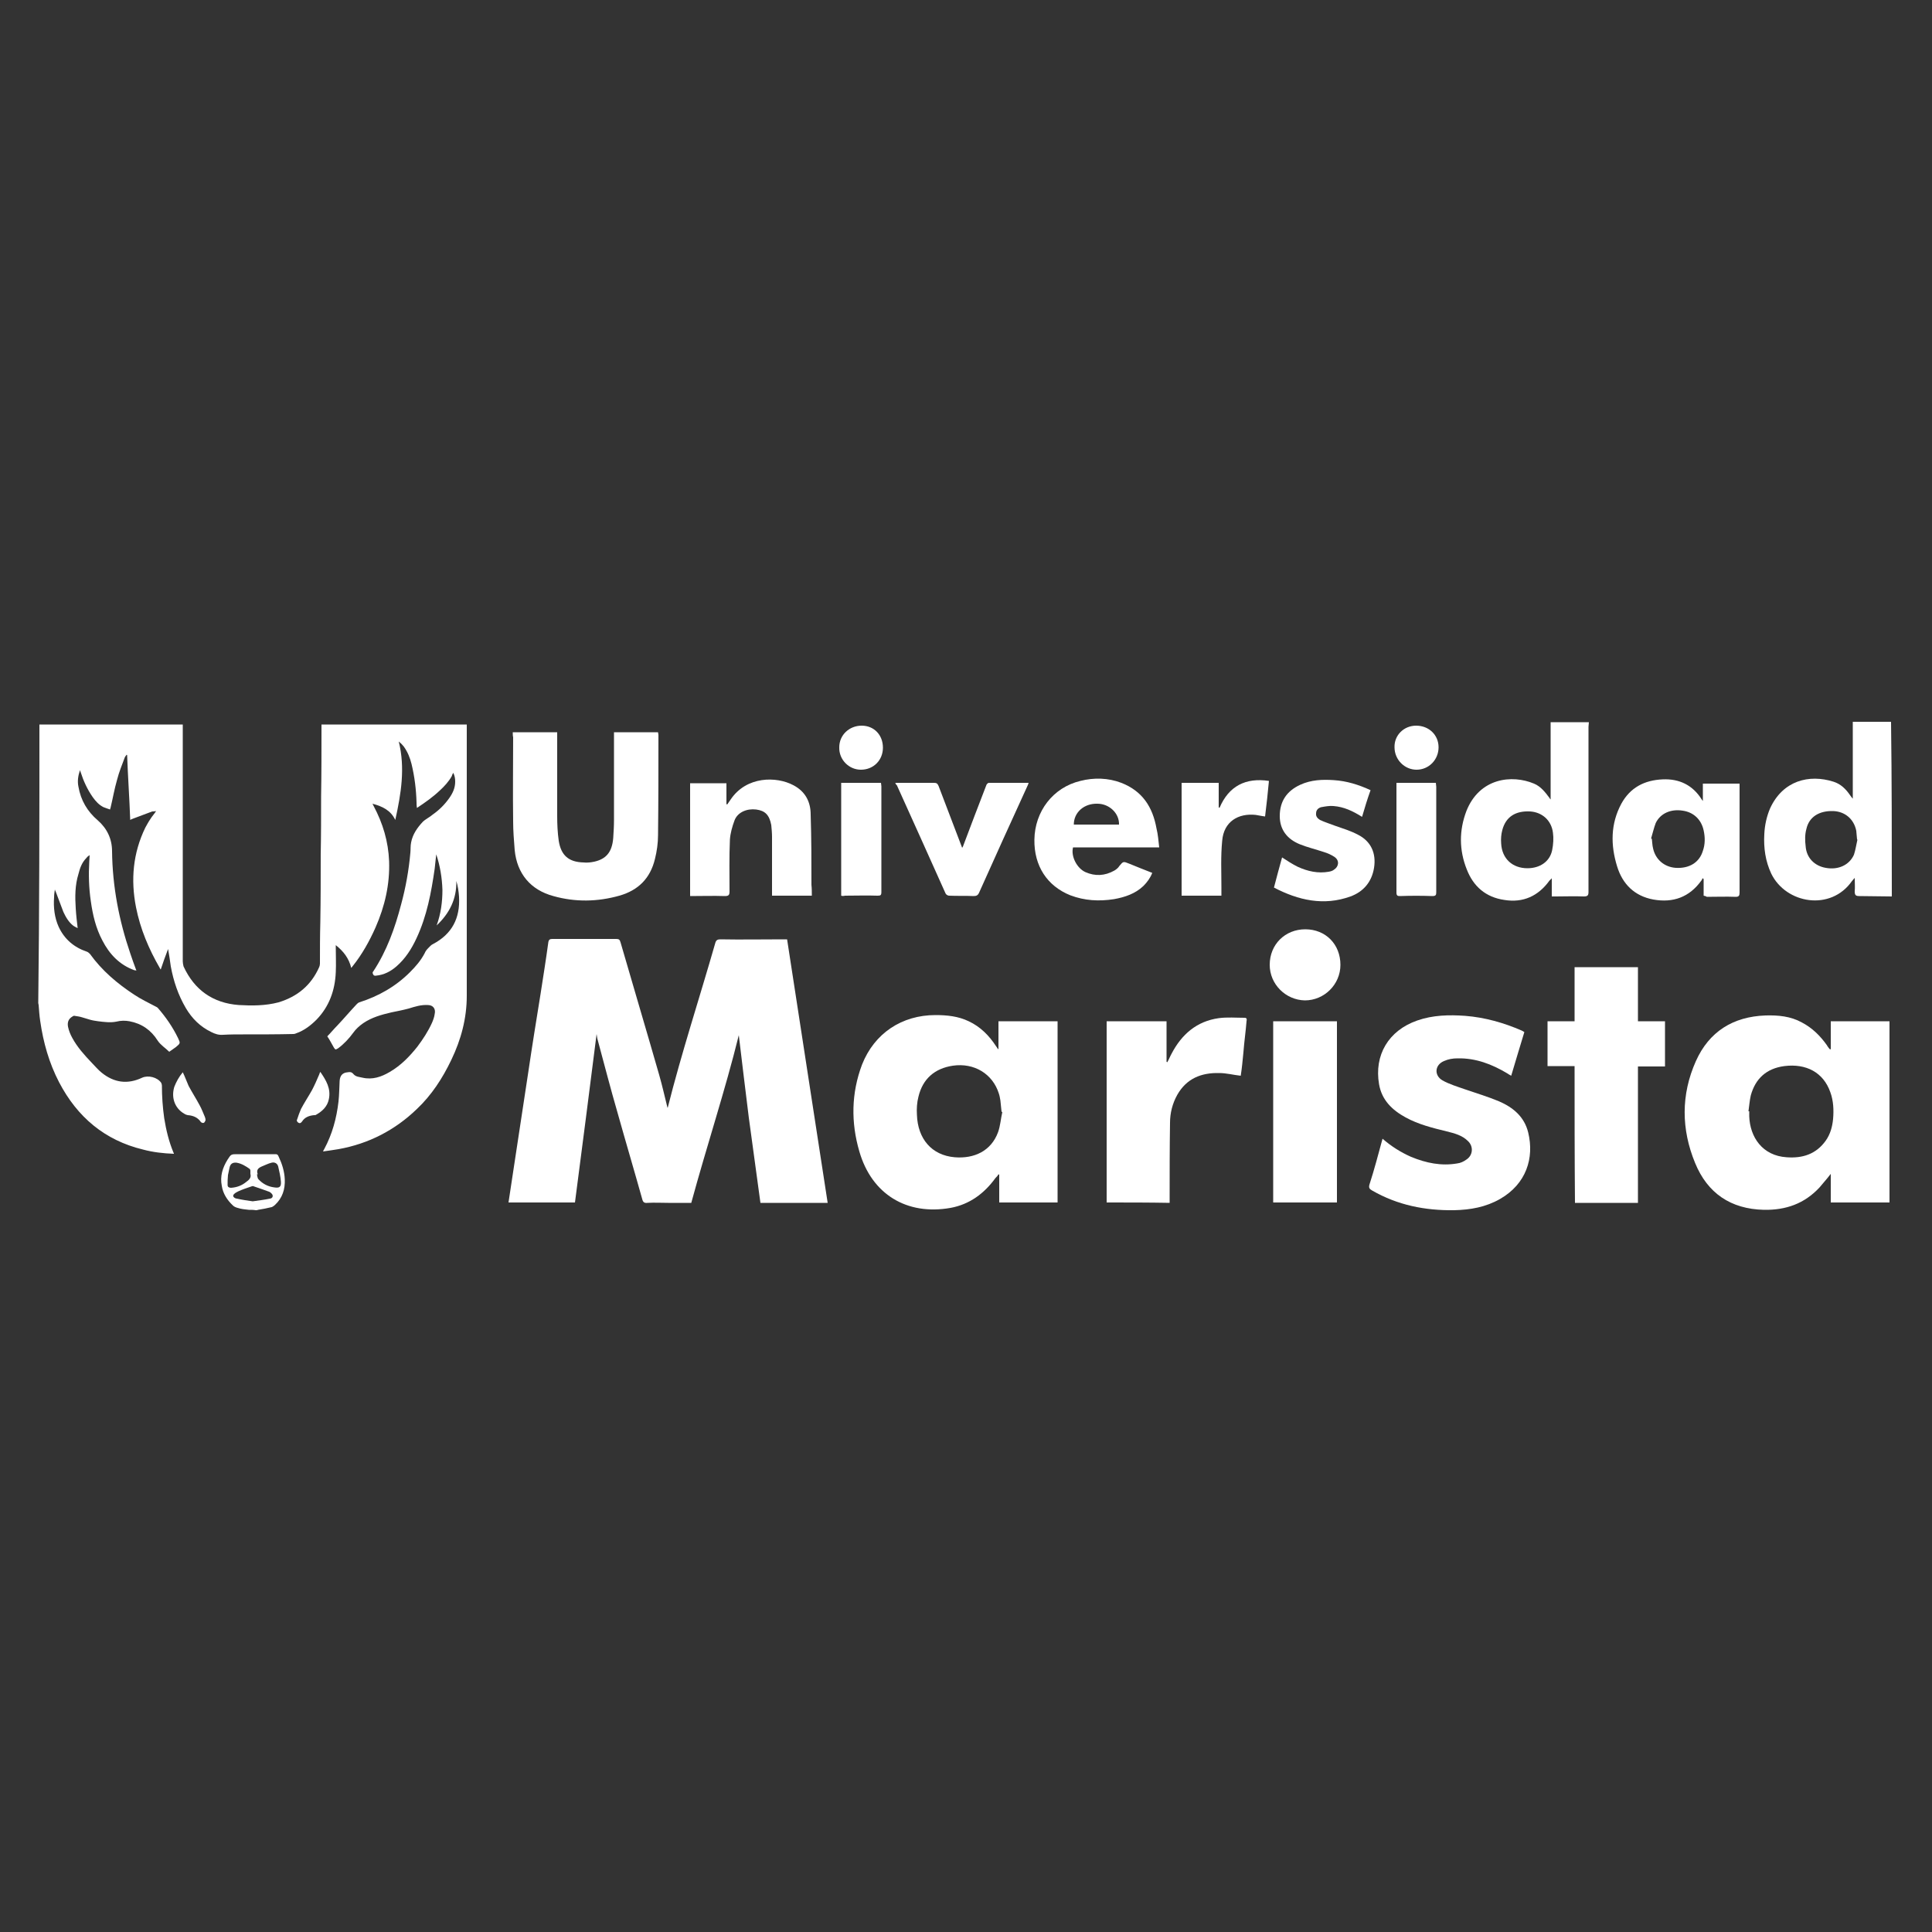 <?xml version="1.0" encoding="utf-8"?>
<!-- Generator: Adobe Illustrator 22.1.0, SVG Export Plug-In . SVG Version: 6.00 Build 0)  -->
<svg version="1.1" id="Capa_1" xmlns="http://www.w3.org/2000/svg" xmlns:xlink="http://www.w3.org/1999/xlink" x="0px" y="0px"
	 viewBox="0 0 500 500" style="enable-background:new 0 0 500 500;" xml:space="preserve">
<rect x="0" y="0" width="500" height="500" fill="#333333" stroke="none"/>
<style type="text/css">
	.st0{fill:#FFFFFF;}
</style>
<g>
	<path class="st0" d="M411.2,186.9c0,0.4-0.1,0.8-0.1,1.2c0,14.3,0,28.5,0,42.7c0,0.9-0.2,1.2-1.2,1.2c-2.4-0.1-4.9,0-7.3,0
		c-0.3,0-0.6,0-1,0c0-1.5,0-3,0-4.7c-0.3,0.3-0.4,0.4-0.6,0.6c-2.9,4-6.8,5.8-11.7,5c-4.8-0.7-8-3.5-9.7-7.9c-2-5-2-10.1-0.1-15.1
		c3.4-8.6,11.8-9.5,17.5-7.1c1.7,0.7,2.9,2.2,4,3.7c0.1,0.2,0.2,0.3,0.3,0.4c0-6.7,0-13.3,0-20C404.6,186.9,407.9,186.9,411.2,186.9
		z M395.3,224.7c3.2,0,5.8-1.7,6.4-4.7c0.3-1.5,0.4-3.1,0.2-4.5c-0.4-3.2-2.8-5.3-5.9-5.5c-3.8-0.2-6.3,1.4-7.2,4.8
		c-0.3,1.1-0.4,2.3-0.3,3.5C388.7,222.2,391.4,224.7,395.3,224.7z"/>
	<path class="st0" d="M489.6,232c-2.8,0-5.6-0.1-8.4-0.1c-0.9,0-1.2-0.2-1.2-1.2c0.1-1.1,0-2.2,0-3.5c-0.4,0.4-0.5,0.6-0.7,0.8
		c-5.5,7.9-17.1,5.9-20.9-1.9c-1.5-3.2-2-6.6-1.8-10.2c0.1-2.3,0.6-4.6,1.5-6.7c3.3-7.2,10.1-8.9,16.4-6.9c1.9,0.6,3.2,1.9,4.3,3.5
		c0.2,0.3,0.5,0.7,0.7,0.9c0-6.6,0-13.3,0-19.9c3.3,0,6.6,0,9.9,0C489.6,201.9,489.6,217,489.6,232z M480.7,217.3
		c-0.1,0-0.1-0.1-0.1-0.1c-0.1-0.7-0.1-1.5-0.2-2.2c-0.6-3-2.9-5-6-5.1c-3.6-0.1-6.2,1.5-6.9,4.6c-0.4,1.4-0.4,3-0.2,4.5
		c0.2,3,2.3,5.1,5.2,5.6c3.2,0.6,6.1-0.7,7.3-3.4C480.2,220,480.4,218.6,480.7,217.3z"/>
	<path class="st0" d="M131.6,311.2c0.7-4.4,1.3-8.8,2-13.2c1-6.8,2.1-13.6,3.1-20.4c1-6.8,2.1-13.6,3.2-20.4c0.7-4.5,1.4-8.9,2-13.3
		c0.1-0.7,0.4-0.9,1-0.9c5.6,0,11.1,0,16.6,0c0.7,0,0.9,0.2,1.1,0.9c3.3,11.4,6.7,22.8,10,34.3c0.8,2.8,1.4,5.5,2.1,8.3
		c0,0.1,0.1,0.2,0.1,0.2c3.6-14.3,8.2-28.3,12.3-42.6c0.2-0.8,0.6-1,1.3-1c5.4,0.1,10.9,0,16.3,0c0.3,0,0.7,0,1,0
		c3.5,22.7,7,45.4,10.5,68.2c-5.8,0-11.5,0-17.4,0c-1-7.3-2-14.7-3-22c-0.9-7.3-1.8-14.6-2.6-21.4c-3.5,14.2-8.3,28.7-12.3,43.4
		c-2.1,0-4,0-6,0c-1.8,0-3.5-0.1-5.3,0c-0.9,0.1-1.2-0.2-1.4-1c-2.1-7.5-4.3-14.9-6.4-22.4c-1.8-6.2-3.4-12.4-5.1-18.7
		c-0.2-0.6-0.2-1.2-0.3-1.6c-1.8,14.4-3.7,28.9-5.6,43.6C143.1,311.2,137.4,311.2,131.6,311.2z"/>
	<path class="st0" d="M473.8,271.6c0-2.4,0-4.8,0-7.3c5.1,0,10.2,0,15.2,0c0,15.6,0,31.2,0,46.9c-5,0-10,0-15.2,0c0-2.4,0-4.8,0-7.4
		c-1,1.3-2,2.4-2.9,3.5c-3.9,4.2-8.7,5.9-14.4,5.8c-8.6-0.2-14.6-4.3-17.8-12.1c-3.6-8.7-3.7-17.7,0.2-26.4
		c3.4-7.6,9.6-11.5,18-11.8c3.3-0.1,6.5,0.2,9.4,1.8c2.7,1.4,4.8,3.5,6.5,5.9c0.2,0.4,0.5,0.7,0.7,1
		C473.6,271.5,473.7,271.5,473.8,271.6z M452.5,287.6c0.1,0,0.1,0,0.2,0c0,0.4,0,0.9,0,1.3c0.2,5.4,3.4,10.2,9.7,10.6
		c4.1,0.3,7.6-0.8,10.1-4.3c1.2-1.7,1.7-3.6,1.9-5.6c0.2-2.3,0.1-4.7-0.7-6.9c-1.8-5.2-6.3-7.5-11.9-6.8c-4.6,0.6-7.5,3.2-8.7,7.6
		C452.8,284.8,452.7,286.2,452.5,287.6z"/>
	<path class="st0" d="M258.4,271.5c0-2.4,0-4.7,0-7.2c5.1,0,10.2,0,15.3,0c0,15.6,0,31.2,0,46.9c-5,0-10,0-15.1,0c0-2.4,0-4.8,0-7.2
		c-0.1,0-0.1-0.1-0.2-0.1c-0.2,0.4-0.5,0.7-0.8,1c-2.9,4-6.7,6.8-11.6,7.7c-11.3,2-20.4-3.5-23.6-14.6c-2.2-7.5-2.1-15.1,0.7-22.5
		c3.2-8.1,10.3-12.8,19-12.8c3,0,5.9,0.3,8.6,1.6c3,1.4,5.3,3.7,7.1,6.5c0.2,0.2,0.3,0.5,0.5,0.7
		C258.3,271.5,258.3,271.5,258.4,271.5z M259.4,287.8c-0.1,0-0.1-0.1-0.2-0.1c-0.1-1-0.2-2-0.3-2.9c-0.1-0.6-0.2-1.2-0.4-1.8
		c-1.6-5.1-6.4-8-11.9-7.2c-4.7,0.7-7.8,3.4-8.9,8c-0.4,1.5-0.5,3.2-0.4,4.7c0.2,6.2,3.8,10.5,9.8,11c5,0.4,9.4-1.6,11.2-6.5
		C258.9,291.3,259,289.5,259.4,287.8z"/>
	<path class="st0" d="M357.8,294.7c2.3,2,4.7,3.5,7.4,4.7c3.9,1.6,7.8,2.4,11.9,1.7c0.9-0.1,1.7-0.5,2.4-1c1.7-1.1,1.9-3.4,0.4-4.8
		c-1.5-1.5-3.5-2-5.5-2.5c-3.7-0.9-7.3-1.8-10.6-3.6c-3.5-1.9-6.2-4.5-6.9-8.6c-1.3-7.5,2.4-13.9,9.9-16.5c4-1.4,8.2-1.5,12.4-1.2
		c5.1,0.4,10,1.8,14.6,3.8c0.2,0.1,0.4,0.2,0.7,0.4c-1.1,3.7-2.3,7.5-3.4,11.3c-0.4-0.2-0.7-0.4-1-0.6c-4-2.4-8.2-4-12.9-3.9
		c-1.2,0-2.4,0.2-3.5,0.7c-2.4,1-2.6,3.7-0.4,5c1.8,1,3.8,1.6,5.8,2.3c2.9,1,5.9,1.9,8.8,3.1c3.7,1.6,6.6,4,7.6,8.1
		c1.6,6.6-0.5,13.3-7.3,17.2c-3.7,2.1-7.6,2.8-11.9,2.9c-7.5,0.1-14.6-1.3-21.2-5.1c-0.7-0.4-0.9-0.7-0.7-1.5
		C355.7,302.6,356.7,298.7,357.8,294.7z"/>
	<path class="st0" d="M407.5,275.9c-2.4,0-4.7,0-7,0c0-3.9,0-7.7,0-11.6c2.3,0,4.6,0,7,0c0-4.7,0-9.4,0-14c5.5,0,10.9,0,16.4,0
		c0,4.7,0,9.3,0,14c2.3,0,4.7,0,7,0c0,3.9,0,7.8,0,11.7c-2.3,0-4.5,0-7,0c0,11.8,0,23.6,0,35.3c-5.5,0-10.9,0-16.3,0
		C407.5,299.4,407.5,287.8,407.5,275.9z"/>
	<path class="st0" d="M132.7,189.5c3.9,0,7.6,0,11.5,0c0,0.4,0,0.7,0,1c0,6.9,0,13.8,0,20.7c0,2.1,0.1,4.3,0.4,6.4
		c0.6,3.8,2.6,5.5,6.4,5.6c0.9,0.1,1.9,0,2.8-0.2c3.1-0.7,4.6-2.5,4.9-6.1c0.1-1.5,0.2-3.1,0.2-4.7c0-7.2,0-14.4,0-21.6
		c0-0.4,0-0.7,0-1.1c3.9,0,7.6,0,11.4,0c0,0.2,0.1,0.5,0.1,0.7c0,8.6,0,17.3-0.1,25.9c0,2.1-0.3,4.2-0.8,6.2c-1.2,5-4.3,8.1-9.2,9.5
		c-5.7,1.6-11.4,1.7-17.1,0.1c-5.9-1.6-9.4-5.8-10-11.9c-0.2-2.5-0.4-5-0.4-7.5c-0.1-7.2,0-14.5,0-21.7
		C132.7,190.4,132.7,190,132.7,189.5z"/>
	<path class="st0" d="M286.4,311.2c0-15.7,0-31.3,0-46.9c5.2,0,10.3,0,15.5,0c0,3.5,0,7,0,10.5c0.1,0,0.1,0.1,0.2,0.1
		c0.4-0.7,0.7-1.5,1.1-2.2c2.6-5,6.5-8.4,12.2-9.2c2.2-0.3,4.5-0.1,6.7-0.1c0.6,0,0.6,0.4,0.5,0.9c-0.2,2.6-0.6,5.3-0.8,8
		c-0.2,2.1-0.4,4.2-0.7,6.1c-1.9-0.2-3.7-0.7-5.6-0.7c-4.6-0.1-8.4,1.4-10.8,5.6c-1.3,2.3-1.9,4.8-1.9,7.3
		c-0.1,6.5-0.1,13.1-0.1,19.6c0,0.4,0,0.7,0,1.1C297.4,311.2,291.9,311.2,286.4,311.2z"/>
	<path class="st0" d="M346,311.2c-5.5,0-11,0-16.5,0c0-15.6,0-31.2,0-46.9c5.4,0,10.9,0,16.5,0C346,279.9,346,295.5,346,311.2z"/>
	<path class="st0" d="M440.9,231.8c0-1.5,0-2.9,0-4.3c-0.1-0.1-0.2-0.2-0.3-0.2c-0.1,0.2-0.1,0.4-0.3,0.6c-3.1,4.3-7.3,5.8-12.4,4.9
		c-4.9-0.9-8-4-9.4-8.6c-1.7-5.5-1.7-11,1.1-16.2c2.3-4.2,6-6.1,10.7-6.3c4.3-0.2,7.8,1.5,10.1,5.2c0.1,0.1,0.1,0.1,0.3,0.4
		c0-1.6,0-3.1,0-4.5c3.2,0,6.4,0,9.5,0c0,0.3,0,0.7,0,1c0,9.1,0,18.1,0,27.2c0,0.8-0.2,1.1-1,1.1c-2.5-0.1-5,0-7.5,0
		C441.5,231.9,441.2,231.9,440.9,231.8z M427.3,217c0.1,0,0.1,0.1,0.2,0.1c0.1,0.8,0.1,1.6,0.3,2.4c0.6,2.9,2.9,4.9,5.9,5.1
		c3.5,0.2,6.1-1.4,7-4.4c0.6-1.7,0.6-3.5,0.2-5.3c-0.6-2.8-2.6-4.7-5.4-5.1c-3.1-0.5-5.8,0.7-7,3.2C428,214.3,427.7,215.7,427.3,217
		z"/>
	<path class="st0" d="M210.1,231.8c-3.5,0-6.9,0-10.3,0c0-0.4,0-0.8,0-1.1c0-4.7,0-9.4,0-14.1c0-1-0.1-2.1-0.2-3.1
		c-0.5-2.6-1.6-3.7-3.9-4c-2.4-0.3-4.8,0.7-5.6,2.8c-0.6,1.6-1.1,3.4-1.2,5c-0.2,4.5-0.1,8.9-0.1,13.4c0,0.9-0.2,1.2-1.2,1.2
		c-3-0.1-5.9,0-9,0c0-9.8,0-19.5,0-29.2c3.1,0,6.2,0,9.4,0c0,1.8,0,3.6,0,5.4c0.1,0,0.1,0.1,0.2,0.1c0.3-0.4,0.6-0.9,0.9-1.3
		c4.1-6.1,11.9-6,16.2-3.7c3.1,1.6,4.5,4.3,4.5,7.6c0.2,6.1,0.2,12.1,0.2,18.2C210.1,229.9,210.1,230.8,210.1,231.8z"/>
	<path class="st0" d="M300,219.3c-7.6,0-14.9,0-22.3,0c-0.6,2.3,1,5.4,3.2,6.4c2.5,1.1,5,1,7.5-0.4c0.5-0.3,1-0.7,1.3-1.2
		c1-1.2,1-1.2,2.5-0.6c2,0.8,3.9,1.6,6,2.4c-0.5,1.3-1.3,2.4-2.3,3.4c-2.1,2-4.8,2.9-7.6,3.4c-3.9,0.6-7.6,0.4-11.3-1
		c-6-2.4-9.4-7.6-9.3-14.4c0.1-7.3,4.8-13.5,11.9-15.2c3.5-0.9,7.2-0.8,10.6,0.5c5.4,2.1,8.1,6.2,9.1,11.8
		C299.7,216,299.8,217.6,300,219.3z M277.9,213.4c3.9,0,7.8,0,11.7,0c0.1-2.9-2.5-5.4-5.6-5.4C280.6,207.9,277.9,210.2,277.9,213.4z
		"/>
	<path class="st0" d="M352.5,211.4c-2.4-1.5-4.7-2.6-7.4-2.8c-1-0.1-2.1,0.1-3.2,0.3c-0.7,0.2-1.3,0.7-1.3,1.6
		c-0.1,0.8,0.4,1.3,1,1.7c1.3,0.6,2.6,1,3.9,1.5c2,0.7,4,1.3,5.9,2.3c3.4,1.7,4.8,4.8,4.2,8.6c-0.6,3.7-2.8,6.2-6.1,7.4
		c-6.9,2.5-13.5,1-19.8-2.3c0.7-2.7,1.4-5.3,2.1-7.8c1.4,0.9,2.6,1.7,4,2.4c2.6,1.2,5.3,1.8,8.1,1.3c0.5-0.1,0.9-0.2,1.3-0.5
		c1.3-0.8,1.5-2.4,0.2-3.3c-0.9-0.6-1.8-1-2.8-1.3c-2.1-0.7-4.2-1.2-6.2-2c-3.2-1.3-5.2-3.7-5.2-7.3c0-3.8,1.8-6.5,5.3-8.1
		c2.8-1.3,5.8-1.4,8.7-1.2c3.3,0.2,6.5,1.2,9.5,2.6C353.9,206.7,353.2,209,352.5,211.4z"/>
	<path class="st0" d="M231.7,202.6c1.9,0,3.7,0,5.4,0c1.5,0,3.1,0,4.6,0c0.6,0,0.9,0.1,1.2,0.8c2,5.3,4.1,10.7,6.1,16
		c0,0,0.1-0.1,0.2-0.3c2-5.3,4-10.6,6.1-16c0.1-0.2,0.4-0.5,0.6-0.5c3.4,0,6.9,0,10.3,0c-0.1,0.4-0.2,0.6-0.3,0.8
		c-4.2,9.2-8.4,18.4-12.5,27.6c-0.3,0.7-0.7,0.9-1.4,0.9c-2.1-0.1-4.3,0-6.4-0.1c-0.3,0-0.8-0.3-0.9-0.6c-4.2-9.4-8.4-18.7-12.6-28
		C231.9,203.1,231.8,202.9,231.7,202.6z"/>
	<path class="st0" d="M305.8,231.8c0-9.8,0-19.5,0-29.2c3.2,0,6.4,0,9.6,0c0,2.1,0,4.2,0,6.3c0.1,0.1,0.1,0.1,0.2,0.2
		c2.4-5.7,6.8-7.9,12.8-7c-0.3,3.1-0.6,6.1-1,9.2c-0.9-0.1-1.7-0.3-2.4-0.4c-4.5-0.5-8.3,1.7-8.7,6.7c-0.4,4-0.2,8-0.2,12.1
		c0,0.7,0,1.3,0,2.1C312.6,231.8,309.3,231.8,305.8,231.8z"/>
	<path class="st0" d="M217.7,231.8c0-9.7,0-19.5,0-29.2c3.4,0,6.8,0,10.3,0c0,0.3,0.1,0.6,0.1,0.9c0,9.1,0,18.2,0,27.3
		c0,0.9-0.2,1-1,1c-2.8-0.1-5.6,0-8.4,0C218.3,231.9,218,231.9,217.7,231.8z"/>
	<path class="st0" d="M361.4,202.6c0.4,0,0.7,0,1,0c3.1,0,6.1,0,9.2,0c0,0.4,0.1,0.7,0.1,1c0,9.1,0,18.2,0,27.3c0,0.7-0.1,1-1,1
		c-2.8-0.1-5.6-0.1-8.4,0c-0.6,0-0.9-0.1-0.9-0.9c0-9.2,0-18.5,0-27.8C361.4,203.1,361.4,202.9,361.4,202.6z"/>
	<path class="st0" d="M337.8,240.5c5.3,0,9.1,3.9,9.1,9.2c0,5.1-4.2,9.2-9.2,9.2c-5-0.1-9.1-4.2-9.1-9.2
		C328.6,244.4,332.6,240.5,337.8,240.5z"/>
	<g>
		<path class="st0" d="M10.2,187.5c0.2,0,0.5,0,0.7,0c11.9,0,23.7,0,35.6,0c0.2,0,0.5,0,0.8,0c0,0.3,0,0.6,0,0.8
			c0,20.2,0,40.3,0,60.5c0,0.4,0.1,0.9,0.2,1.3c2.8,6.1,7.6,9.5,14.3,10c3.4,0.2,6.9,0.2,10.3-0.7c4.9-1.5,8.4-4.4,10.5-9.1
			c0.1-0.2,0.2-0.6,0.2-0.9c0-3.6,0-7.2,0.1-10.8c0.1-5.8,0.1-11.6,0.1-17.4c0.1-5,0.1-10,0.1-15c0.1-6.1,0.1-12.1,0.1-18.2
			c0-0.2,0-0.3,0-0.5c12.5,0,25,0,37.6,0c0,0.2,0,0.4,0,0.7c0,23.2,0,46.3,0,69.5c0,5.9-1.5,11.4-4,16.6c-2.3,4.8-5.1,9.1-8.9,12.7
			c-5.7,5.5-12.5,9-20.3,10.4c-1.3,0.2-2.5,0.4-4,0.6c0.1-0.3,0.2-0.4,0.3-0.6c2.1-3.9,3.2-8,3.7-12.3c0.2-1.8,0.2-3.6,0.3-5.4
			c0.1-1.3,0.7-2.1,2.1-2.2c0.6-0.1,1-0.1,1.5,0.5c0.6,0.7,1.5,0.7,2.3,0.9c2.6,0.6,4.9-0.2,7.1-1.5c2.9-1.7,5.1-4,7.1-6.5
			c1.5-2,2.8-4,3.8-6.2c0.3-0.7,0.6-1.5,0.7-2.3c0.3-1.3-0.4-2.3-1.8-2.3c-1.7-0.1-3.3,0.4-4.9,0.9c-1.5,0.4-3,0.7-4.5,1
			c-2.6,0.6-5.1,1.3-7.3,2.8c-1,0.7-1.9,1.5-2.6,2.5c-1.1,1.5-2.4,2.9-3.9,4c-0.7,0.4-0.7,0.4-1.1-0.2c-0.6-1-1-1.9-1.7-2.9
			c0.9-0.9,1.7-1.9,2.6-2.8c1.7-1.8,3.3-3.7,5-5.5c0.2-0.2,0.4-0.4,0.7-0.5c5-1.6,9.4-4.1,13.1-7.8c1.5-1.5,2.8-3,3.8-4.9
			c0.2-0.5,0.5-0.9,0.9-1.3c0.4-0.4,0.8-0.9,1.3-1.1c4.9-2.6,7-6.7,6.7-12.2c-0.1-1.4-0.3-2.8-0.7-4.1c0.1,4.7-1.8,8.4-5.1,11.5
			c1.1-3,1.5-6.1,1.5-9.2c-0.1-3.1-0.6-6.2-1.6-9.2c-0.1,1.2-0.3,2.4-0.4,3.7c-0.9,6.2-2,12.2-4.7,18c-1.3,2.8-2.9,5.3-5.2,7.3
			c-1.5,1.3-3.2,2.2-5.3,2.4c-0.4,0.1-0.7-0.1-0.8-0.5c-0.1-0.2-0.1-0.4,0.1-0.6c3.5-5.3,5.6-11.2,7.2-17.3c1.2-4.4,2-8.9,2.4-13.4
			c0.1-0.9,0-1.8,0.2-2.7c0.4-2.1,1.6-3.8,3-5.3c0.7-0.7,1.8-1.2,2.6-1.9c1.7-1.2,3.1-2.6,4.3-4.3c0.9-1.3,1.5-2.6,1.5-4.2
			c0-0.8-0.1-1.5-0.5-2.3c-0.2,0.3-0.3,0.6-0.4,0.9c-0.8,1.4-1.9,2.6-3.1,3.7c-1.8,1.7-3.8,3.1-5.9,4.5c-0.1-0.6-0.1-1-0.1-1.4
			c-0.1-3.4-0.5-6.7-1.3-10c-0.4-1.6-1-3.1-2-4.5c-0.4-0.5-0.8-0.9-1.3-1.3c1.7,6.9,0.6,13.5-0.9,20.3c-1.2-2.5-3.3-3.5-5.9-4.2
			c0.1,0.2,0.2,0.4,0.3,0.6c2.4,4.5,3.8,9.2,4,14.3c0.2,6-1.1,11.6-3.5,17.1c-1.6,3.6-3.5,7-5.9,10c-0.1,0.1-0.2,0.3-0.4,0.5
			c-0.6-2.5-2-4.3-4-5.9c0,0.4,0,0.6,0,0.7c0,2.1,0.1,4.2,0,6.3c-0.2,4.7-1.7,8.9-5,12.3c-1.5,1.5-3.2,2.8-5.2,3.5
			c-0.2,0.1-0.5,0.2-0.7,0.2c-4.3,0.1-8.7,0.1-13.1,0.1c-1.7,0-3.4,0-5.1,0.1c-1.2,0.1-2.1-0.2-3.1-0.7c-2.9-1.4-5-3.5-6.6-6.2
			c-2-3.4-3.2-7-3.9-10.8c-0.2-1.4-0.4-2.9-0.7-4.5c-0.7,1.8-1.3,3.5-1.9,5.3c-0.1-0.1-0.2-0.2-0.2-0.3c-2.9-5-5.1-10.2-6.2-15.8
			c-1.4-7.1-0.8-14,2.4-20.6c0.4-0.7,0.8-1.5,1.3-2.2c0.4-0.7,1-1.3,1.5-2.1c-0.4,0.1-0.7,0.1-1,0.1c-1.6,0.6-3.2,1.2-4.8,1.8
			c-0.2,0.1-0.6,0.2-0.9,0.4c-0.2-5.6-0.6-11.2-0.8-16.8c-0.1,0-0.1-0.1-0.1-0.1c-0.2,0.2-0.4,0.5-0.5,0.7c-0.7,1.9-1.5,3.8-2,5.8
			c-0.7,2.4-1.1,4.8-1.7,7.3c0,0.1-0.1,0.1-0.1,0.4c-0.6-0.2-1.2-0.4-1.7-0.6c-1.2-0.6-2-1.5-2.8-2.6c-1.4-2-2.4-4.2-3.1-6.4
			c-0.1-0.2-0.1-0.3-0.2-0.6c-0.5,1.5-0.7,2.9-0.4,4.3c0.6,3.5,2.3,6.4,5,8.7c2.4,2.1,3.7,4.8,3.7,8c0.1,9.1,1.8,17.9,4.7,26.4
			c0.5,1.5,1,2.9,1.6,4.5c-0.2-0.1-0.3-0.1-0.5-0.1c-3.9-1.4-6.5-4.2-8.3-7.7c-1.7-3.2-2.5-6.6-3-10.2c-0.5-3.4-0.6-6.8-0.4-10.2
			c0-0.6,0.1-1,0.1-1.7c-0.3,0.2-0.6,0.4-0.8,0.7c-1.2,1.2-1.7,2.6-2.1,4.2c-0.9,2.9-0.9,5.9-0.7,8.9c0.1,1.7,0.3,3.4,0.5,5.1
			c-0.4-0.2-0.8-0.4-1.1-0.6c-1.2-0.9-2-2.3-2.6-3.6c-0.7-1.8-1.3-3.5-2-5.3c-0.1-0.1-0.1-0.3-0.2-0.5c-0.1,0.7-0.2,1.3-0.2,2
			c-0.2,2.6,0.1,5.3,1.2,7.7c1.5,3.2,4,5.3,7.3,6.4c0.3,0.1,0.6,0.4,0.8,0.6c3.1,4.3,7,7.6,11.4,10.5c1.8,1.2,3.7,2.1,5.6,3.1
			c0.2,0.1,0.4,0.2,0.5,0.3c2.1,2.4,3.9,5,5.3,7.9c0.6,1.3,0.6,1.3-0.6,2.3c-0.6,0.4-1,0.7-1.7,1.2c-1-1-2.2-1.7-3-2.9
			c-1.7-2.7-4.1-4.4-7.3-5c-1.1-0.2-2.2-0.2-3.4,0.1c-1.5,0.3-3.1,0.1-4.7-0.1c-0.7-0.1-1.4-0.2-2.1-0.4c-0.7-0.2-1.3-0.4-2-0.6
			c-0.6-0.2-1.3-0.3-2-0.4c-0.2-0.1-0.4,0.1-0.6,0.2c-1,0.6-1.3,1.5-1.1,2.6c0.2,1,0.6,2,1.1,2.9c1.3,2.4,3.1,4.4,5,6.4
			c0.9,0.9,1.7,1.9,2.6,2.6c3.2,2.6,6.7,3.1,10.5,1.3c1.6-0.7,3.9-0.1,4.9,1.3c0.1,0.2,0.2,0.5,0.2,0.7c0,2.8,0.2,5.7,0.6,8.5
			c0.5,3.1,1.2,6,2.4,8.9c0.1,0.1,0.1,0.2,0.1,0.3c-2.7-0.1-5.4-0.4-8-1.1c-9.9-2.4-17-8.4-21.7-17.4c-2.6-5-4.1-10.3-4.9-15.9
			c-0.2-1.3-0.3-2.8-0.4-4.1c0-0.2-0.1-0.3-0.1-0.5C10.2,235.3,10.2,211.4,10.2,187.5z"/>
		<path class="st0" d="M64.4,313.1c-1-0.1-2-0.2-2.9-0.5c-0.4-0.1-0.9-0.3-1.2-0.6c-1.5-1.4-2.6-3.1-2.9-5.1
			c-0.5-2.5,0.2-4.7,1.5-6.8c0.9-1.4,0.9-1.4,2.6-1.4c3.2,0,6.5,0,9.8,0c0.4,0,0.6,0.1,0.8,0.6c0.9,1.9,1.5,3.8,1.6,5.9
			c0.1,2.6-0.6,4.8-2.5,6.6c-0.2,0.2-0.6,0.5-0.9,0.6c-1.2,0.3-2.3,0.5-3.5,0.7c-0.2,0.1-0.4,0.1-0.6,0.1
			C65.6,313.1,65,313.1,64.4,313.1z M66.7,303.9c-0.1,0-0.1,0-0.2,0c0.1,0.4,0.1,1,0.4,1.3c1.1,1.2,2.5,1.9,4.1,2.1
			c1.3,0.2,1.8-0.1,1.7-1.5c-0.1-1.3-0.4-2.6-0.7-3.9c-0.2-0.8-0.9-1.2-1.7-1c-0.9,0.2-1.8,0.7-2.6,1
			C66.8,302.3,66.3,302.8,66.7,303.9z M64.8,303.8c0-0.3,0-0.6,0-0.9c0-0.1-0.1-0.3-0.2-0.4c-1-0.7-2.1-1.4-3.4-1.6
			c-1-0.1-1.6,0.3-1.8,1.3c-0.1,0.6-0.3,1.3-0.4,1.9c-0.1,0.9-0.1,1.7-0.1,2.6c0,0.5,0.4,0.7,0.9,0.7c1.5-0.1,2.8-0.6,3.9-1.5
			C64.4,305.4,65.1,304.8,64.8,303.8z M65.4,310.9c1.5-0.2,3-0.4,4.5-0.7c0.7-0.1,0.9-0.8,0.4-1.3c-0.2-0.2-0.4-0.4-0.7-0.5
			c-1.3-0.5-2.6-0.9-4-1.4c-0.1-0.1-0.3,0-0.4,0c-1.2,0.4-2.4,0.8-3.5,1.3c-0.4,0.2-0.8,0.4-1.1,0.7c-0.4,0.4-0.3,0.7,0.1,1
			c0.2,0.1,0.4,0.2,0.6,0.2C62.6,310.5,64,310.7,65.4,310.9z"/>
		<path class="st0" d="M47.3,277.5c0.6,1.2,1,2.4,1.5,3.5c0.9,1.7,2,3.4,2.9,5.1c0.5,0.9,0.9,2,1.3,2.9c0.1,0.2,0.2,0.6,0.2,0.9
			c-0.1,0.2-0.2,0.6-0.5,0.7c-0.2,0.1-0.6-0.1-0.7-0.2c-0.8-1.2-2-1.7-3.4-1.8c-0.1,0-0.2-0.1-0.4-0.1c-2.8-1.3-4-4.2-3.1-7.2
			C45.6,280,46.3,278.7,47.3,277.5z"/>
		<path class="st0" d="M82.9,277.4c1.5,2.2,2.8,4.3,2.2,7.1c-0.4,1.9-1.7,3.1-3.3,4c-0.1,0.1-0.3,0.1-0.5,0.1
			c-1.2,0.1-2.4,0.5-3.1,1.6c-0.2,0.3-0.5,0.6-0.9,0.4c-0.4-0.2-0.6-0.6-0.4-0.9c0.3-0.9,0.6-1.8,1-2.7c0.9-1.7,1.9-3.2,2.8-4.8
			c0.7-1.3,1.3-2.7,1.9-4.1C82.7,277.9,82.7,277.7,82.9,277.4z"/>
	</g>
	<path class="st0" d="M228.5,193.5c0,3.2-2.4,5.7-5.7,5.7c-3.1,0-5.7-2.6-5.6-5.8c0-3.2,2.6-5.6,5.8-5.6S228.5,190.2,228.5,193.5z"
		/>
	<path class="st0" d="M366.5,187.8c3.3,0,5.8,2.4,5.8,5.6c0,3.2-2.5,5.8-5.7,5.8c-3.1,0-5.7-2.6-5.7-5.8
		C360.8,190.3,363.3,187.8,366.5,187.8z"/>
</g>
</svg>
